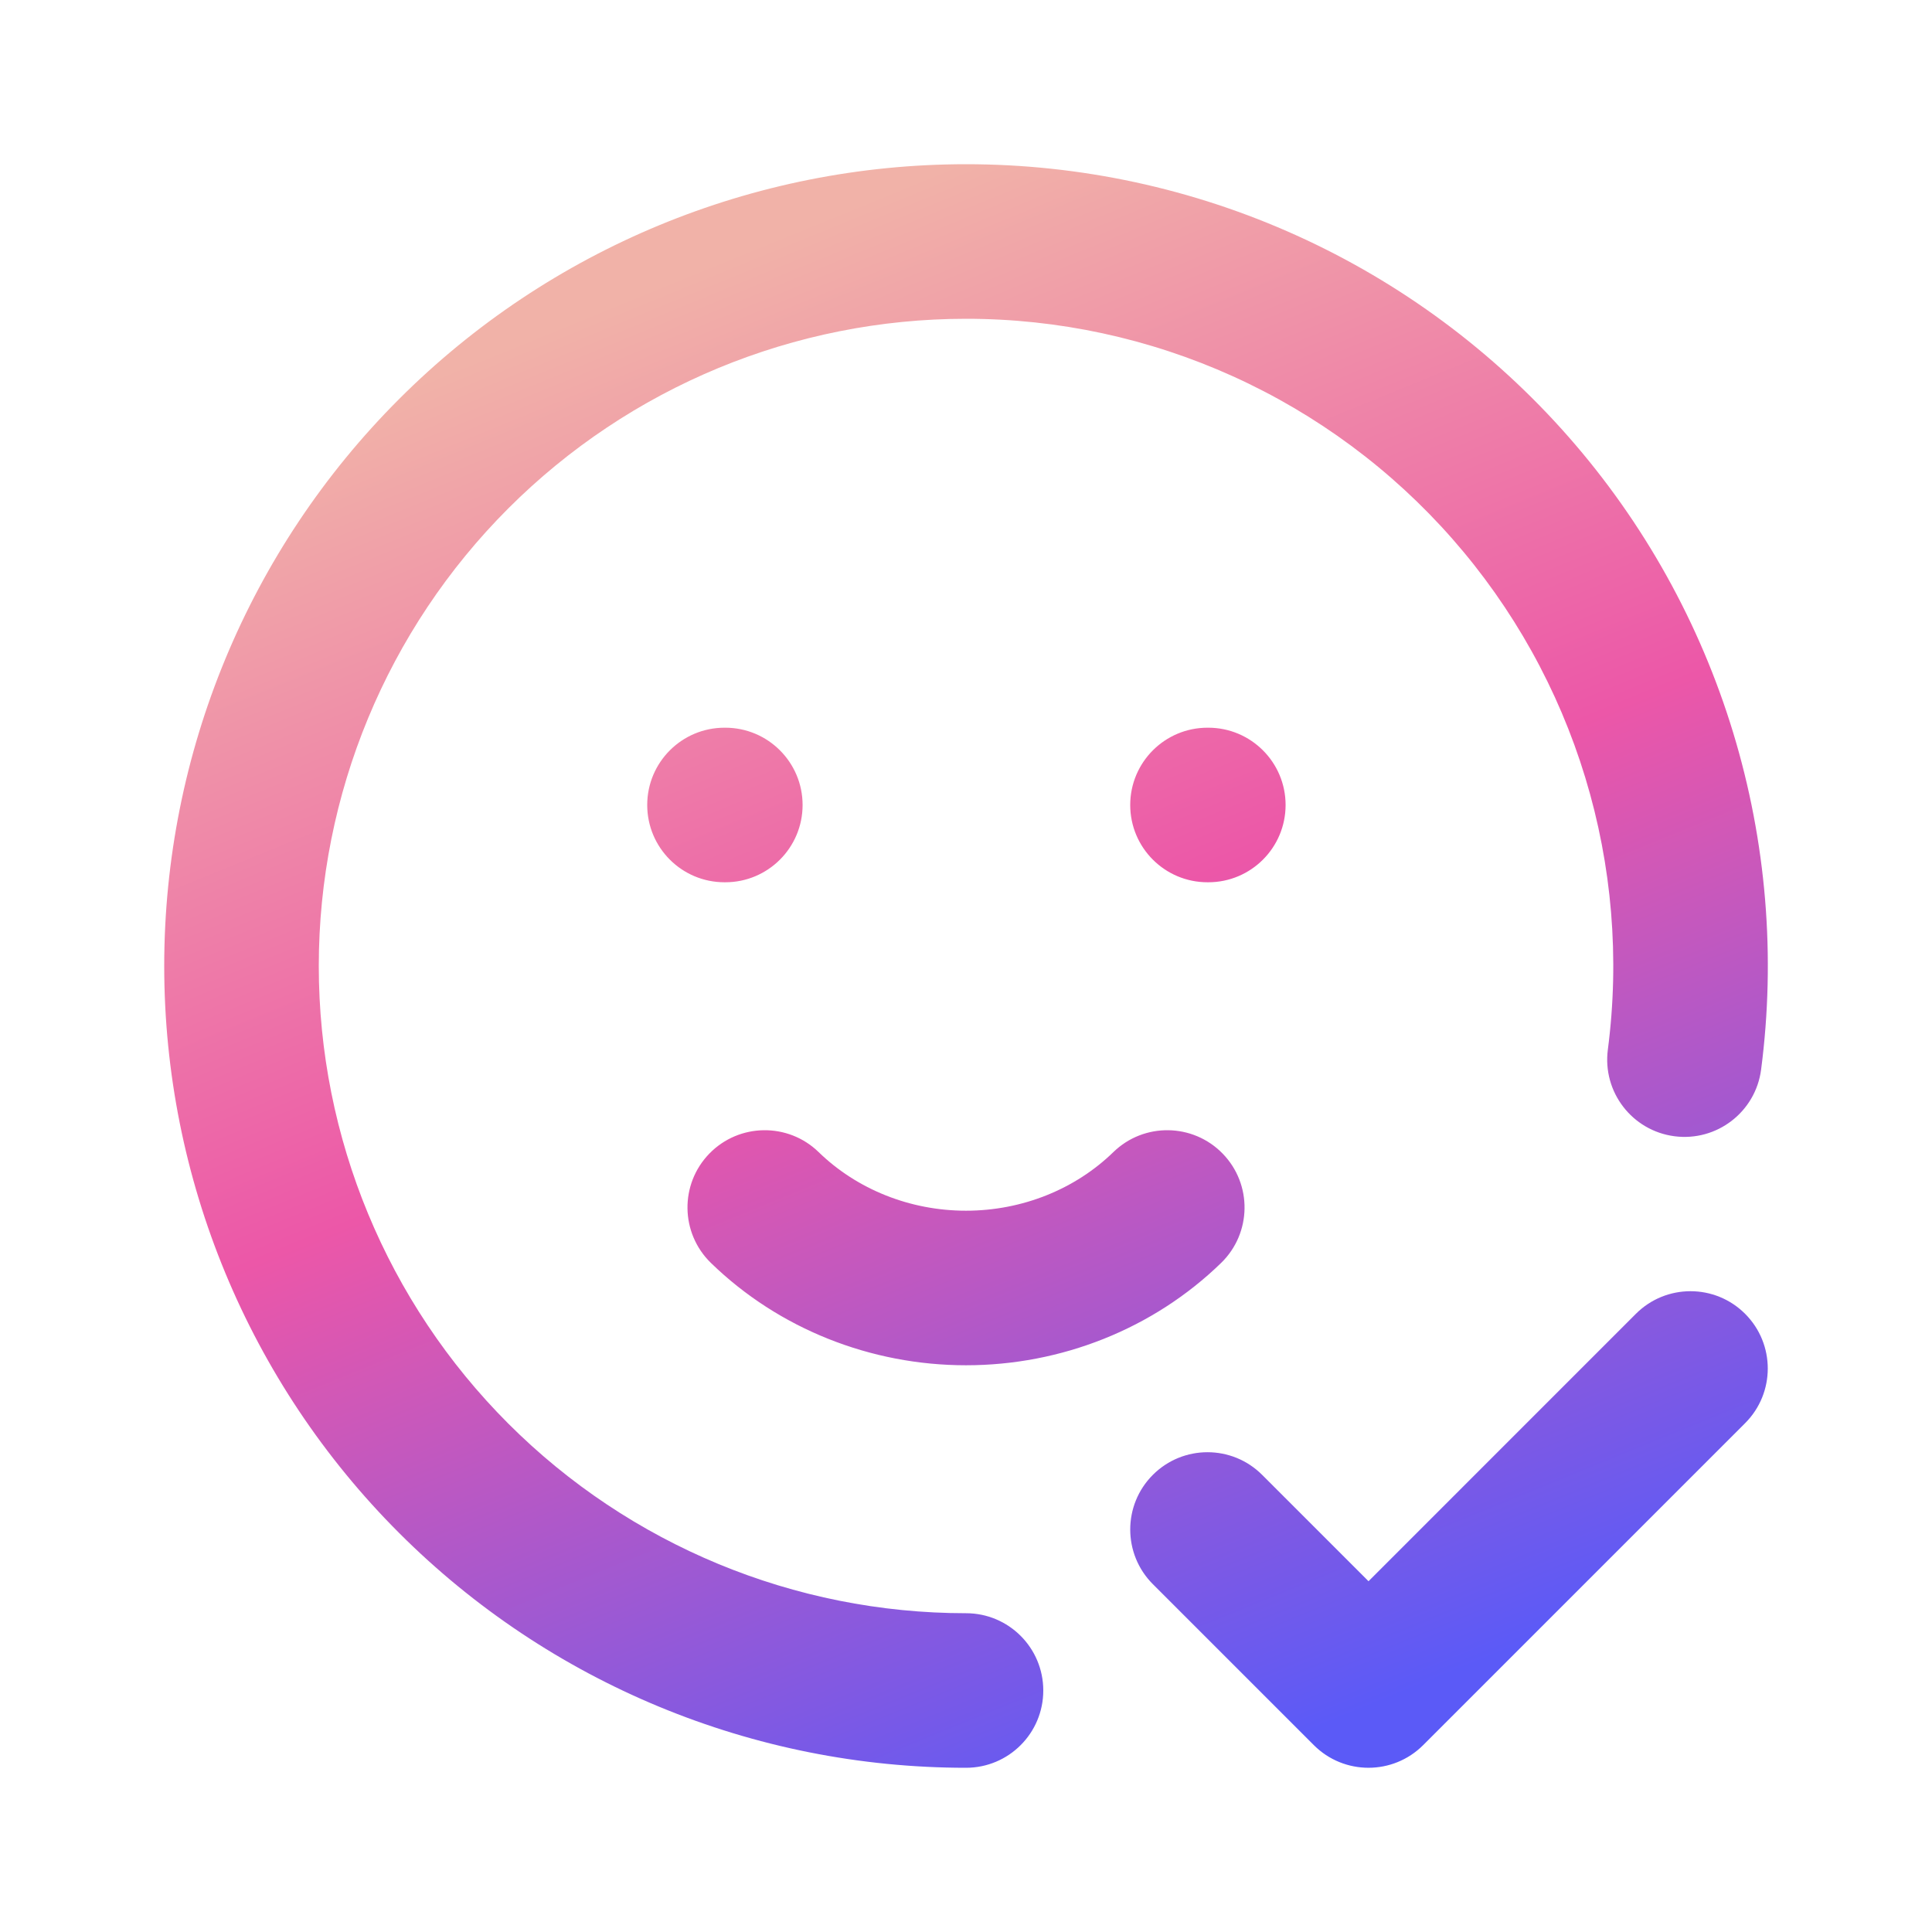 <svg width="50" height="50" viewBox="0 0 50 50" fill="none" xmlns="http://www.w3.org/2000/svg">
<path fill-rule="evenodd" clip-rule="evenodd" d="M25 4.25C27.951 4.249 30.869 4.878 33.558 6.095C36.248 7.312 38.646 9.089 40.594 11.306C42.542 13.524 43.994 16.132 44.853 18.956C45.712 21.78 45.959 24.755 45.577 27.682C45.434 28.777 44.43 29.549 43.335 29.406C42.239 29.263 41.468 28.259 41.611 27.164C41.919 24.801 41.72 22.4 41.026 20.121C40.333 17.841 39.16 15.736 37.588 13.946C36.016 12.156 34.08 10.722 31.909 9.739C29.739 8.757 27.383 8.249 25.001 8.25L25 8.25C20.558 8.25 16.297 10.015 13.156 13.156C10.015 16.297 8.25 20.558 8.25 25C8.25 29.442 10.015 33.703 13.156 36.844C16.297 39.985 20.558 41.75 25 41.75C26.105 41.75 27 42.645 27 43.75C27 44.855 26.105 45.75 25 45.75C19.497 45.75 14.219 43.564 10.328 39.672C6.436 35.781 4.25 30.503 4.25 25C4.25 19.497 6.436 14.219 10.328 10.328C14.219 6.436 19.496 4.25 24.999 4.25H25ZM16.75 20.833C16.75 19.729 17.645 18.833 18.75 18.833H18.771C19.875 18.833 20.771 19.729 20.771 20.833C20.771 21.938 19.875 22.833 18.771 22.833H18.75C17.645 22.833 16.75 21.938 16.75 20.833ZM31.25 18.833C30.145 18.833 29.25 19.729 29.25 20.833C29.25 21.938 30.145 22.833 31.25 22.833H31.271C32.375 22.833 33.271 21.938 33.271 20.833C33.271 19.729 32.375 18.833 31.271 18.833H31.25ZM18.358 29.855C19.128 29.064 20.395 29.046 21.186 29.816C22.173 30.776 23.547 31.333 25 31.333C26.454 31.333 27.828 30.776 28.814 29.816C29.606 29.046 30.872 29.064 31.642 29.855C32.413 30.647 32.395 31.913 31.603 32.684C29.848 34.391 27.464 35.333 25 35.333C22.537 35.333 20.153 34.391 18.398 32.684C17.606 31.913 17.588 30.647 18.358 29.855ZM45.164 36.831C45.945 36.05 45.945 34.784 45.164 34.002C44.383 33.221 43.117 33.221 42.336 34.002L35.417 40.922L32.664 38.169C31.883 37.388 30.617 37.388 29.836 38.169C29.055 38.95 29.055 40.217 29.836 40.998L34.002 45.164C34.783 45.945 36.05 45.945 36.831 45.164L45.164 36.831Z" fill="url(#paint0_linear_58_819)"/>
<defs>
<linearGradient id="paint0_linear_58_819" x1="15.5" y1="8" x2="31" y2="46" gradientUnits="userSpaceOnUse">
<stop stop-color="#F1B2A8"/>
<stop offset="0.475" stop-color="#EC57A8"/>
<stop offset="1" stop-color="#5B5AF7"/>
</linearGradient>
</defs>
</svg>

